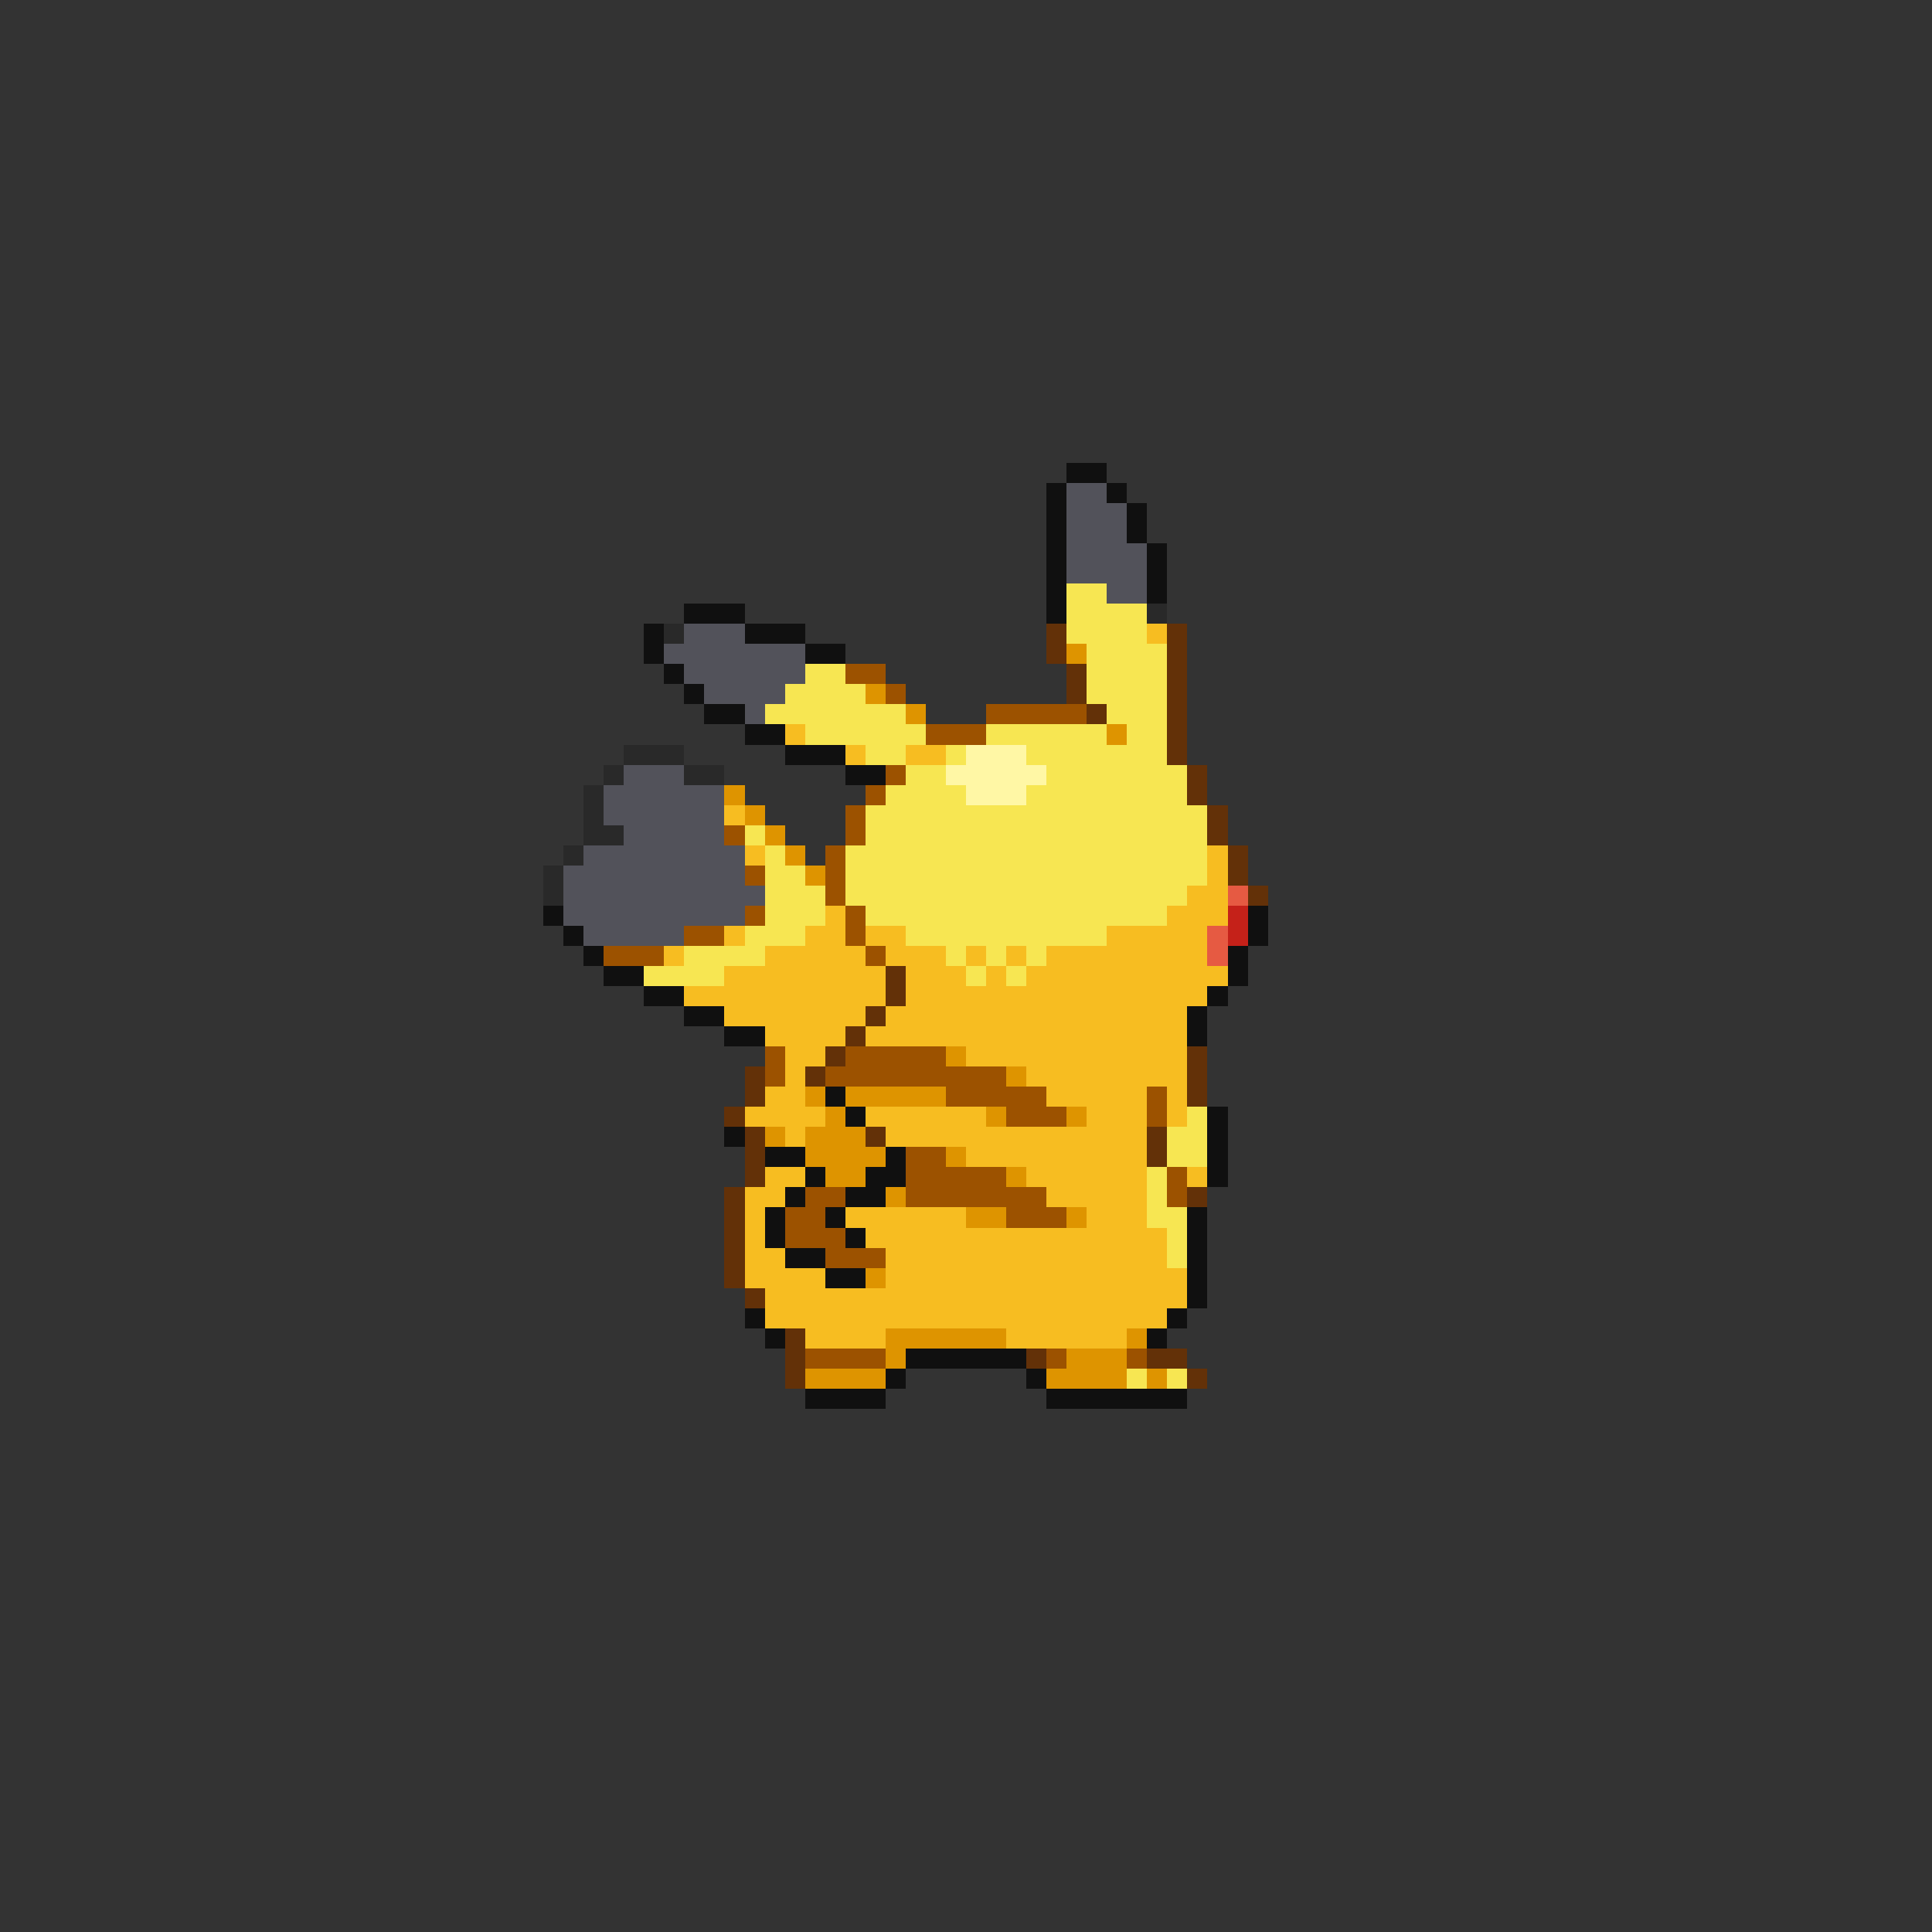 <svg xmlns="http://www.w3.org/2000/svg" viewBox="0 -0.5 96 96" shape-rendering="crispEdges">
<rect x="0" y="-0.5" width="96" height="96" fill="#333333" stroke="none"/>
<path stroke="#101010" d="M53 23h2M52 24h1M55 24h1M52 25h1M56 25h1M52 26h1M56 26h1M52 27h1M57 27h1M52 28h1M57 28h1M52 29h1M57 29h1M34 30h3M52 30h1M32 31h1M37 31h3M32 32h1M40 32h2M33 33h1M34 34h1M35 35h2M37 36h2M39 37h3M42 38h2M27 45h1M62 45h1M28 46h1M62 46h1M29 47h1M61 47h1M30 48h2M61 48h1M32 49h2M60 49h1M34 50h2M59 50h1M36 51h2M59 51h1M41 54h1M42 55h1M60 55h1M36 56h1M60 56h1M38 57h2M44 57h1M60 57h1M40 58h1M43 58h2M60 58h1M39 59h1M42 59h2M38 60h1M41 60h1M59 60h1M38 61h1M42 61h1M59 61h1M39 62h2M59 62h1M41 63h2M59 63h1M59 64h1M37 65h1M58 65h1M38 66h1M57 66h1M45 67h6M44 68h1M51 68h1M40 69h4M52 69h7" />
<path stroke="#52525a" d="M53 24h2M53 25h3M53 26h3M53 27h4M53 28h4M55 29h2M34 31h3M33 32h7M34 33h6M35 34h4M37 35h1M31 38h3M30 39h6M30 40h6M31 41h5M29 42h8M28 43h9M28 44h10M28 45h9M29 46h5" />
<path stroke="#f7e652" d="M53 29h2M53 30h4M53 31h4M54 32h4M40 33h2M54 33h4M39 34h4M54 34h4M38 35h7M55 35h3M40 36h6M49 36h6M56 36h2M43 37h2M47 37h1M51 37h7M45 38h2M52 38h7M44 39h4M51 39h8M43 40h17M37 41h1M43 41h17M38 42h1M42 42h18M38 43h2M42 43h18M38 44h3M42 44h17M38 45h3M43 45h15M37 46h3M45 46h10M34 47h4M47 47h1M49 47h1M51 47h1M32 48h4M48 48h1M50 48h1M59 55h1M58 56h2M58 57h2M57 58h1M57 59h1M57 60h2M58 61h1M58 62h1M56 68h1M58 68h1" />
<path stroke="#292929" d="M57 30h1M33 31h1M31 37h3M30 38h1M34 38h2M29 39h1M29 40h1M29 41h2M28 42h1M27 43h1M27 44h1" />
<path stroke="#633108" d="M52 31h1M58 31h1M52 32h1M58 32h1M53 33h1M58 33h1M53 34h1M58 34h1M54 35h1M58 35h1M58 36h1M58 37h1M59 38h1M59 39h1M60 40h1M60 41h1M61 42h1M61 43h1M62 44h1M44 48h1M44 49h1M43 50h1M42 51h1M41 52h1M59 52h1M37 53h1M40 53h1M59 53h1M37 54h1M59 54h1M36 55h1M37 56h1M43 56h1M57 56h1M37 57h1M57 57h1M37 58h1M36 59h1M59 59h1M36 60h1M36 61h1M36 62h1M36 63h1M37 64h1M39 66h1M39 67h1M51 67h1M57 67h2M39 68h1M59 68h1" />
<path stroke="#f7bd21" d="M57 31h1M39 36h1M42 37h1M45 37h2M36 40h1M37 42h1M60 42h1M60 43h1M59 44h2M41 45h1M58 45h3M36 46h1M40 46h2M43 46h2M55 46h5M33 47h1M38 47h5M44 47h3M48 47h1M50 47h1M52 47h8M36 48h8M45 48h3M49 48h1M51 48h10M34 49h10M45 49h15M36 50h7M44 50h15M38 51h4M43 51h16M39 52h2M48 52h11M39 53h1M51 53h8M38 54h2M52 54h5M58 54h1M37 55h4M43 55h6M54 55h3M58 55h1M39 56h1M44 56h13M48 57h9M38 58h2M51 58h6M59 58h1M37 59h2M52 59h5M37 60h1M42 60h6M54 60h3M37 61h1M43 61h15M37 62h2M44 62h14M37 63h4M44 63h15M38 64h21M38 65h20M40 66h4M50 66h6" />
<path stroke="#de9400" d="M53 32h1M43 34h1M45 35h1M55 36h1M36 39h1M37 40h1M38 41h1M39 42h1M40 43h1M47 52h1M50 53h1M40 54h1M42 54h5M41 55h1M49 55h1M53 55h1M38 56h1M40 56h3M40 57h4M47 57h1M41 58h2M50 58h1M44 59h1M48 60h2M53 60h1M43 63h1M44 66h6M56 66h1M44 67h1M53 67h3M40 68h4M52 68h4M57 68h1" />
<path stroke="#9c5200" d="M42 33h2M44 34h1M49 35h5M46 36h3M44 38h1M43 39h1M42 40h1M36 41h1M42 41h1M41 42h1M37 43h1M41 43h1M41 44h1M37 45h1M42 45h1M34 46h2M42 46h1M30 47h3M43 47h1M38 52h1M42 52h5M38 53h1M41 53h9M47 54h5M57 54h1M50 55h3M57 55h1M45 57h2M45 58h5M58 58h1M40 59h2M45 59h7M58 59h1M39 60h2M50 60h3M39 61h3M41 62h3M40 67h4M52 67h1M56 67h1" />
<path stroke="#fff7a5" d="M48 37h3M47 38h5M48 39h3" />
<path stroke="#e65a42" d="M61 44h1M60 46h1M60 47h1" />
<path stroke="#c52119" d="M61 45h1M61 46h1" />
</svg>